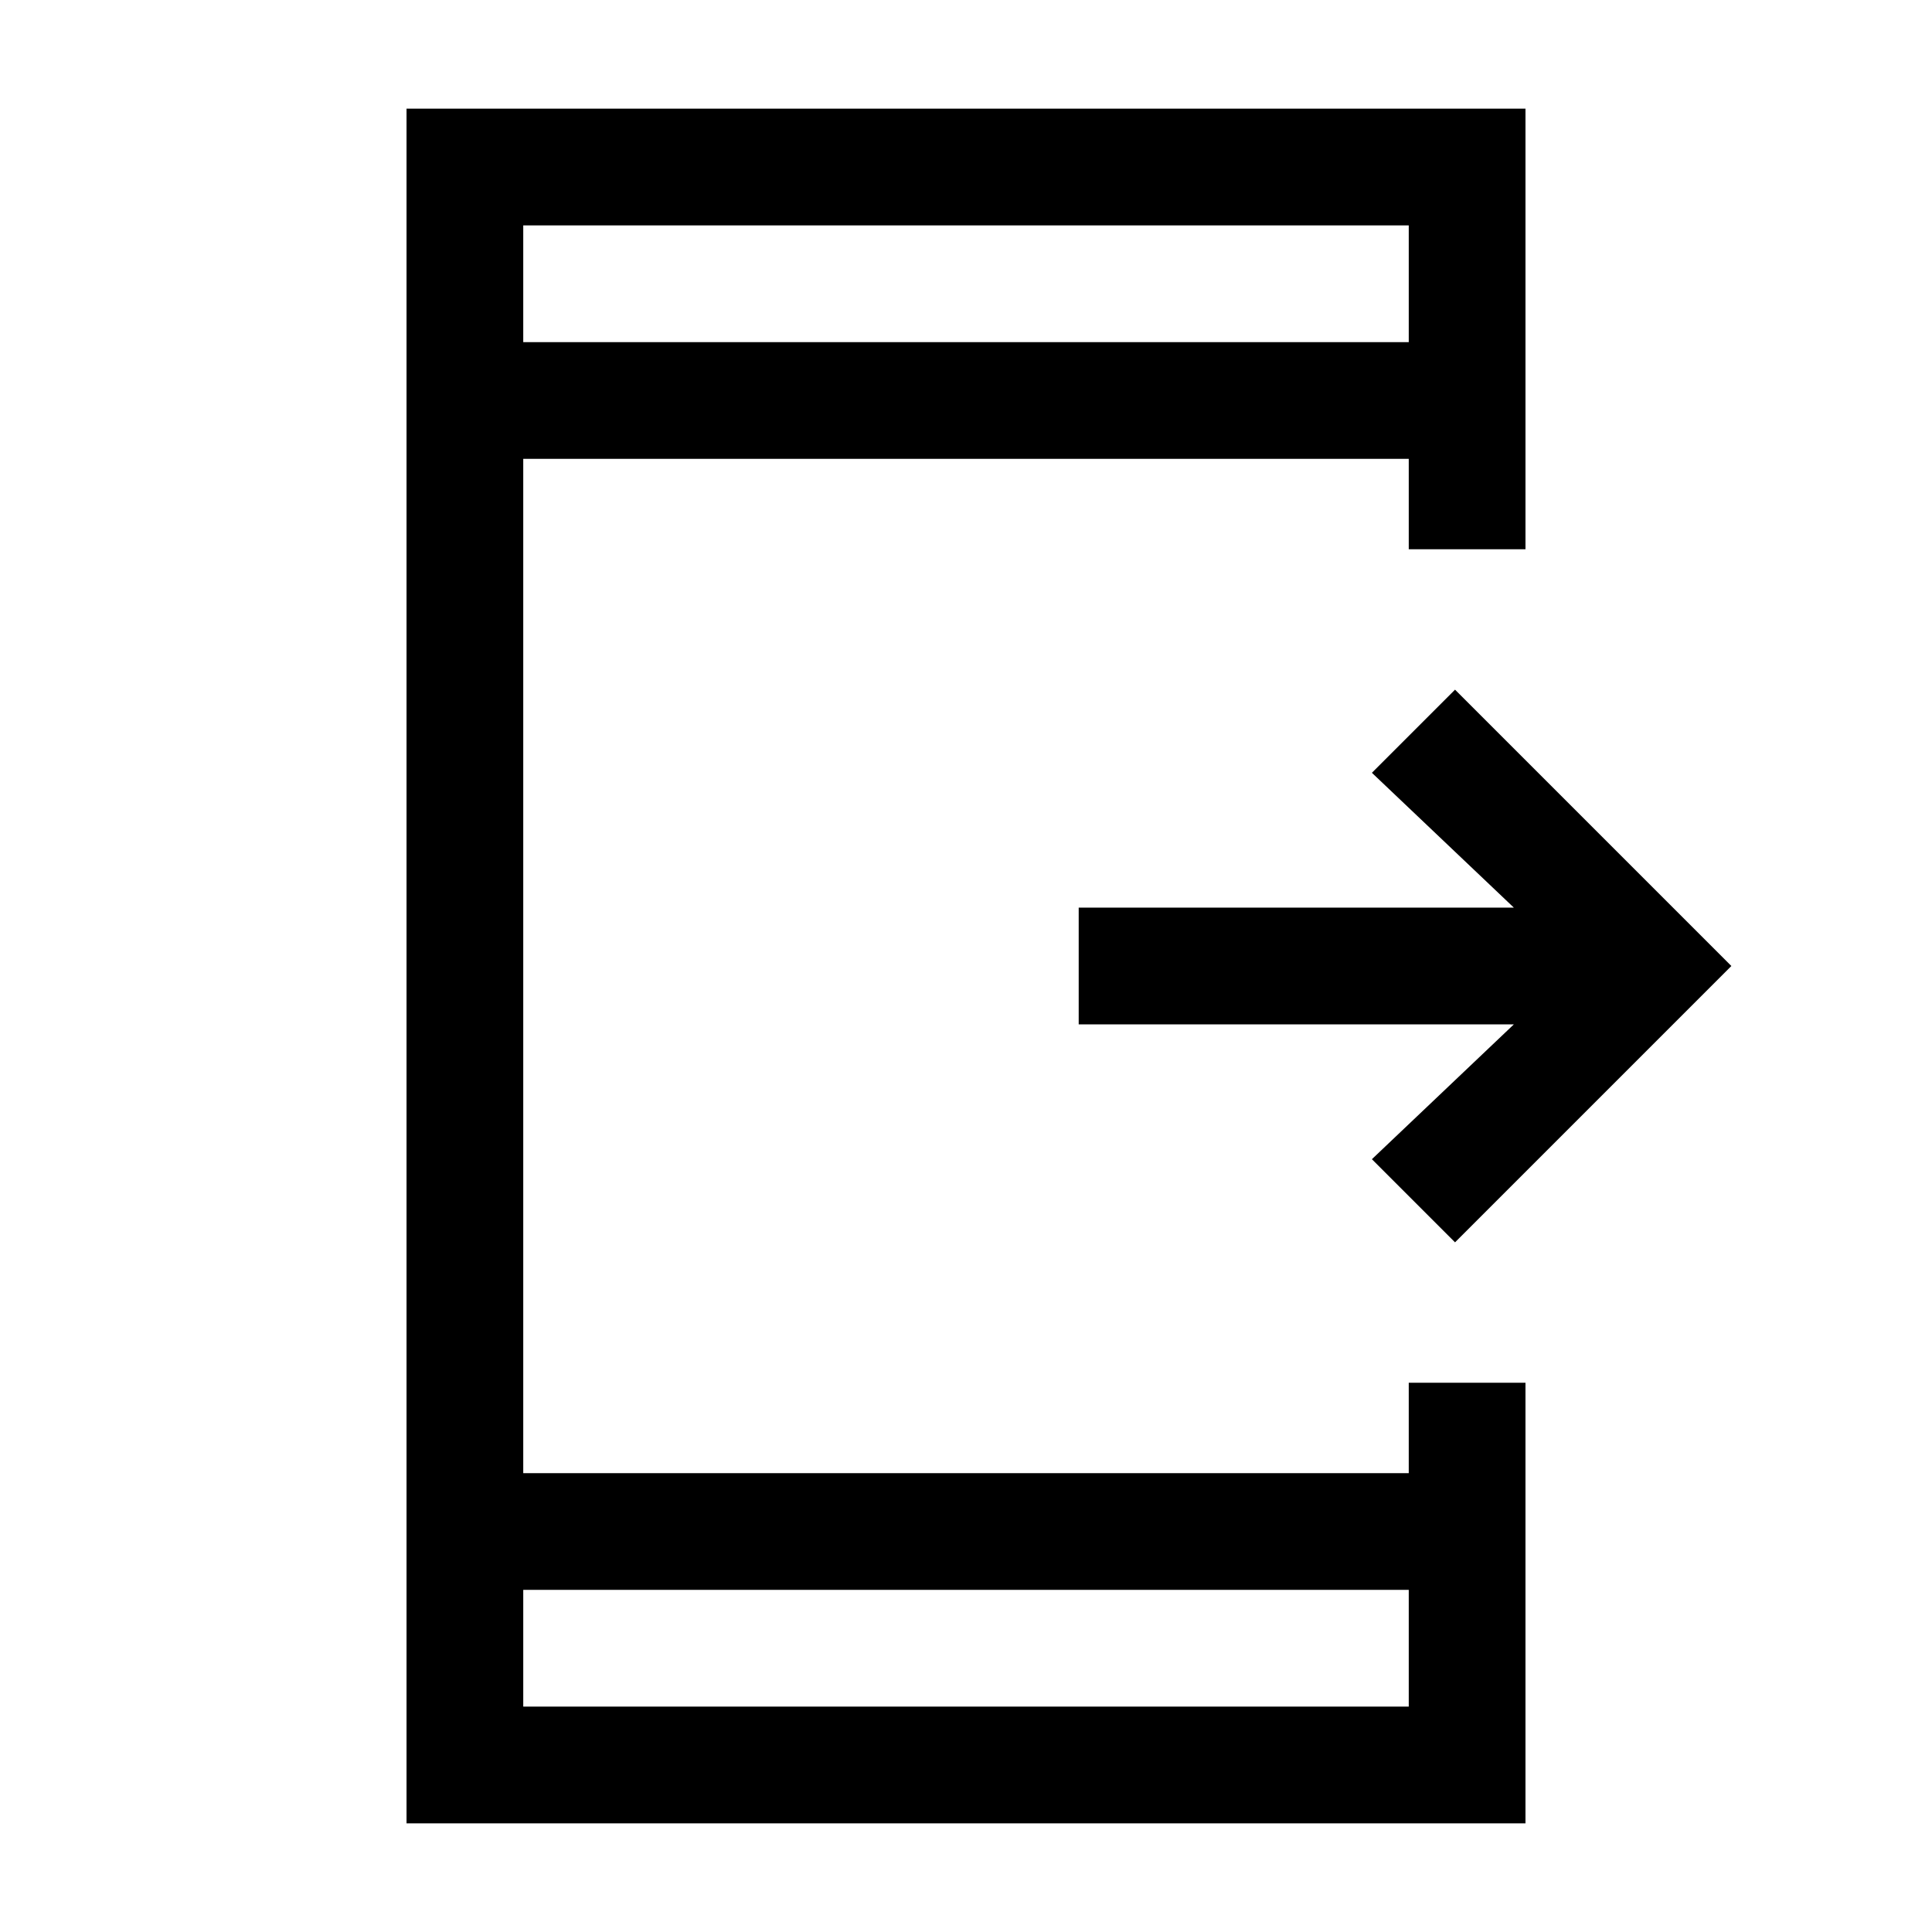 <svg xmlns="http://www.w3.org/2000/svg" height="20" viewBox="0 -960 960 960" width="20"><path d="M723-342.69 681.69-384l70.54-67H536v-58h216.23l-70.54-67L723-617.31 860.31-480 723-342.69ZM202-54v-852h556v218.92h-58V-732H260v504h440v-44.92h58V-54H202Zm58-116v58h440v-58H260Zm0-620h440v-58H260v58Zm0 0v-58 58Zm0 620v58-58Z"/></svg>